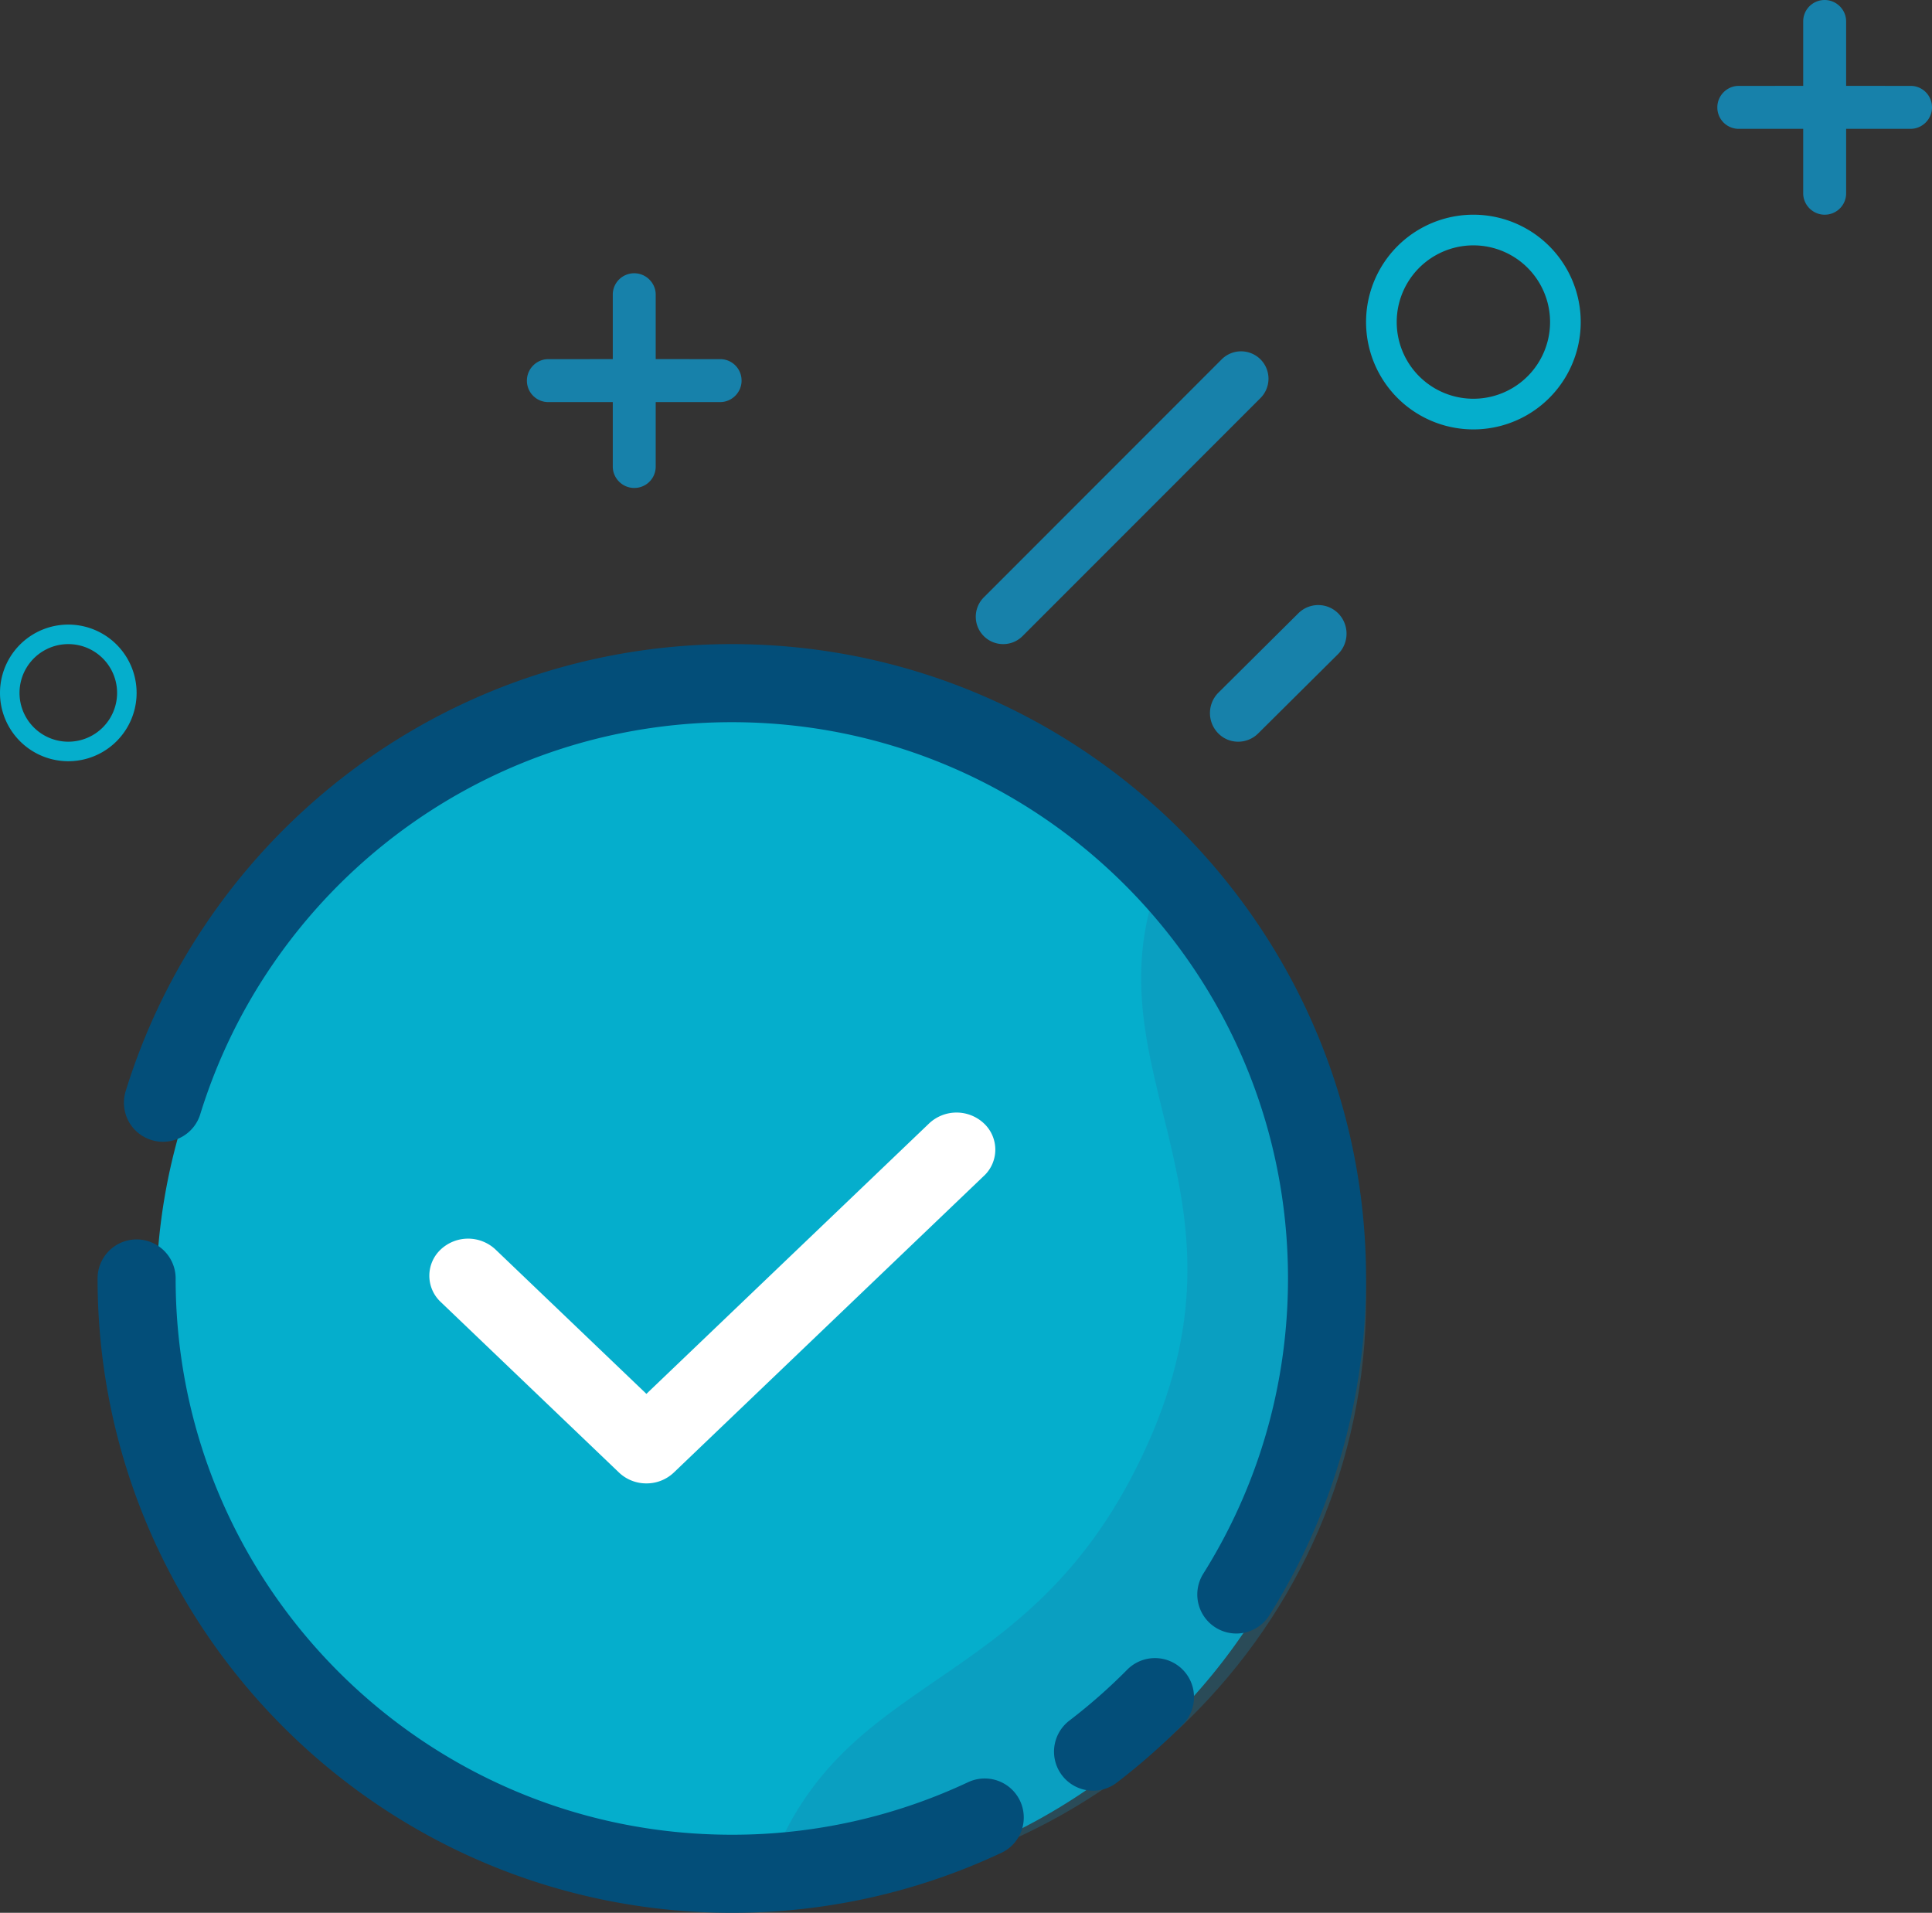 <svg xmlns="http://www.w3.org/2000/svg" width="99" height="98" viewBox="0 0 99 98">
    <rect x="0" y="0" width="99" height="98" fill="#333333" stroke="none"/>
    <g fill="none" fill-rule="evenodd">
        <path fill="#1781AA" d="M63.446 38c-.377 0-.75-.146-1.032-.44a1.48 1.48 0 01.018-2.07l4.104-4.075a1.445 1.445 0 012.05.023 1.48 1.48 0 01-.018 2.071l-4.104 4.075a1.45 1.45 0 01-1.018.416zM51.405 33a1.402 1.402 0 01-.994-2.393L62.603 18.41a1.407 1.407 0 011.986 0 1.402 1.402 0 010 1.984L52.397 32.59a1.4 1.4 0 01-.992.41z"/>
        <path fill="#05AECC" fill-rule="nonzero" d="M81 16.5a5.5 5.5 0 10-11 0 5.5 5.5 0 0011 0zm-9.429 0a3.929 3.929 0 117.858 0 3.929 3.929 0 01-7.858 0zM7 35.5a3.5 3.5 0 10-7 0 3.5 3.5 0 007 0zm-6 0a2.5 2.5 0 115 0 2.5 2.5 0 01-5 0z"/>
        <path fill="#1781AA" d="M93.5 0c.608 0 1.1.501 1.1 1.095v3.304l3.305.001c.564 0 1.03.425 1.089.98L99 5.5c0 .608-.501 1.1-1.095 1.1L94.6 6.599v3.306c0 .564-.425 1.03-.98 1.089L93.5 11c-.608 0-1.1-.501-1.1-1.095V6.6l-3.305.001A1.095 1.095 0 0188 5.5c0-.608.501-1.1 1.095-1.1l3.305-.001V1.095C92.4.49 92.888 0 93.5 0zM32.5 14c.608 0 1.1.501 1.1 1.095v3.304l3.305.001c.564 0 1.03.425 1.089.98l.006.12c0 .608-.501 1.1-1.095 1.1l-3.305-.001v3.306c0 .564-.425 1.03-.98 1.089L32.5 25c-.608 0-1.1-.501-1.1-1.095V20.6l-3.305.001A1.095 1.095 0 0127 19.5c0-.608.501-1.1 1.095-1.1l3.305-.001v-3.304c0-.605.488-1.095 1.1-1.095z"/>
        <path fill="#05AECC" d="M21.052 41.48C13.162 46.993 8 56.144 8 66.5 8 83.345 21.655 97 38.5 97S69 83.345 69 66.5c0-5.912-1.682-11.43-4.593-16.104C59.022 41.752 49.433 36 38.5 36a30.36 30.36 0 00-17.448 5.48z"/>
        <path fill="#1781AA" d="M58.79 74.022C52.72 87.514 42.532 85.092 39 97c17.12 0 31-13.631 31-30.446C70 57.612 66.075 49.57 59.825 44c-4.752 10.516 5.037 16.53-1.034 30.022z" opacity=".316"/>
        <path stroke="#034E79" stroke-linecap="round" stroke-linejoin="round" stroke-width="4" d="M8.35 56.497a30.374 30.374 0 013.9-8.11C17.736 40.306 26.998 35 37.5 35 54.345 35 68 48.655 68 65.5c0 5.949-1.703 11.5-4.648 16.191m-4.169 5.259a30.673 30.673 0 01-3.173 2.793m-5.55 3.375A30.383 30.383 0 0137.5 96C20.655 96 7 82.345 7 65.5"/>
        <path fill="#FFF" d="M50.418 60.244l-15.89 15.2a2.026 2.026 0 01-1.405.556 2.027 2.027 0 01-1.404-.556l-9.137-8.74a1.842 1.842 0 010-2.687 2.05 2.05 0 012.809 0l7.732 7.396L47.61 57.557a2.05 2.05 0 012.81 0 1.842 1.842 0 010 2.687z"/>
    </g>
</svg>
